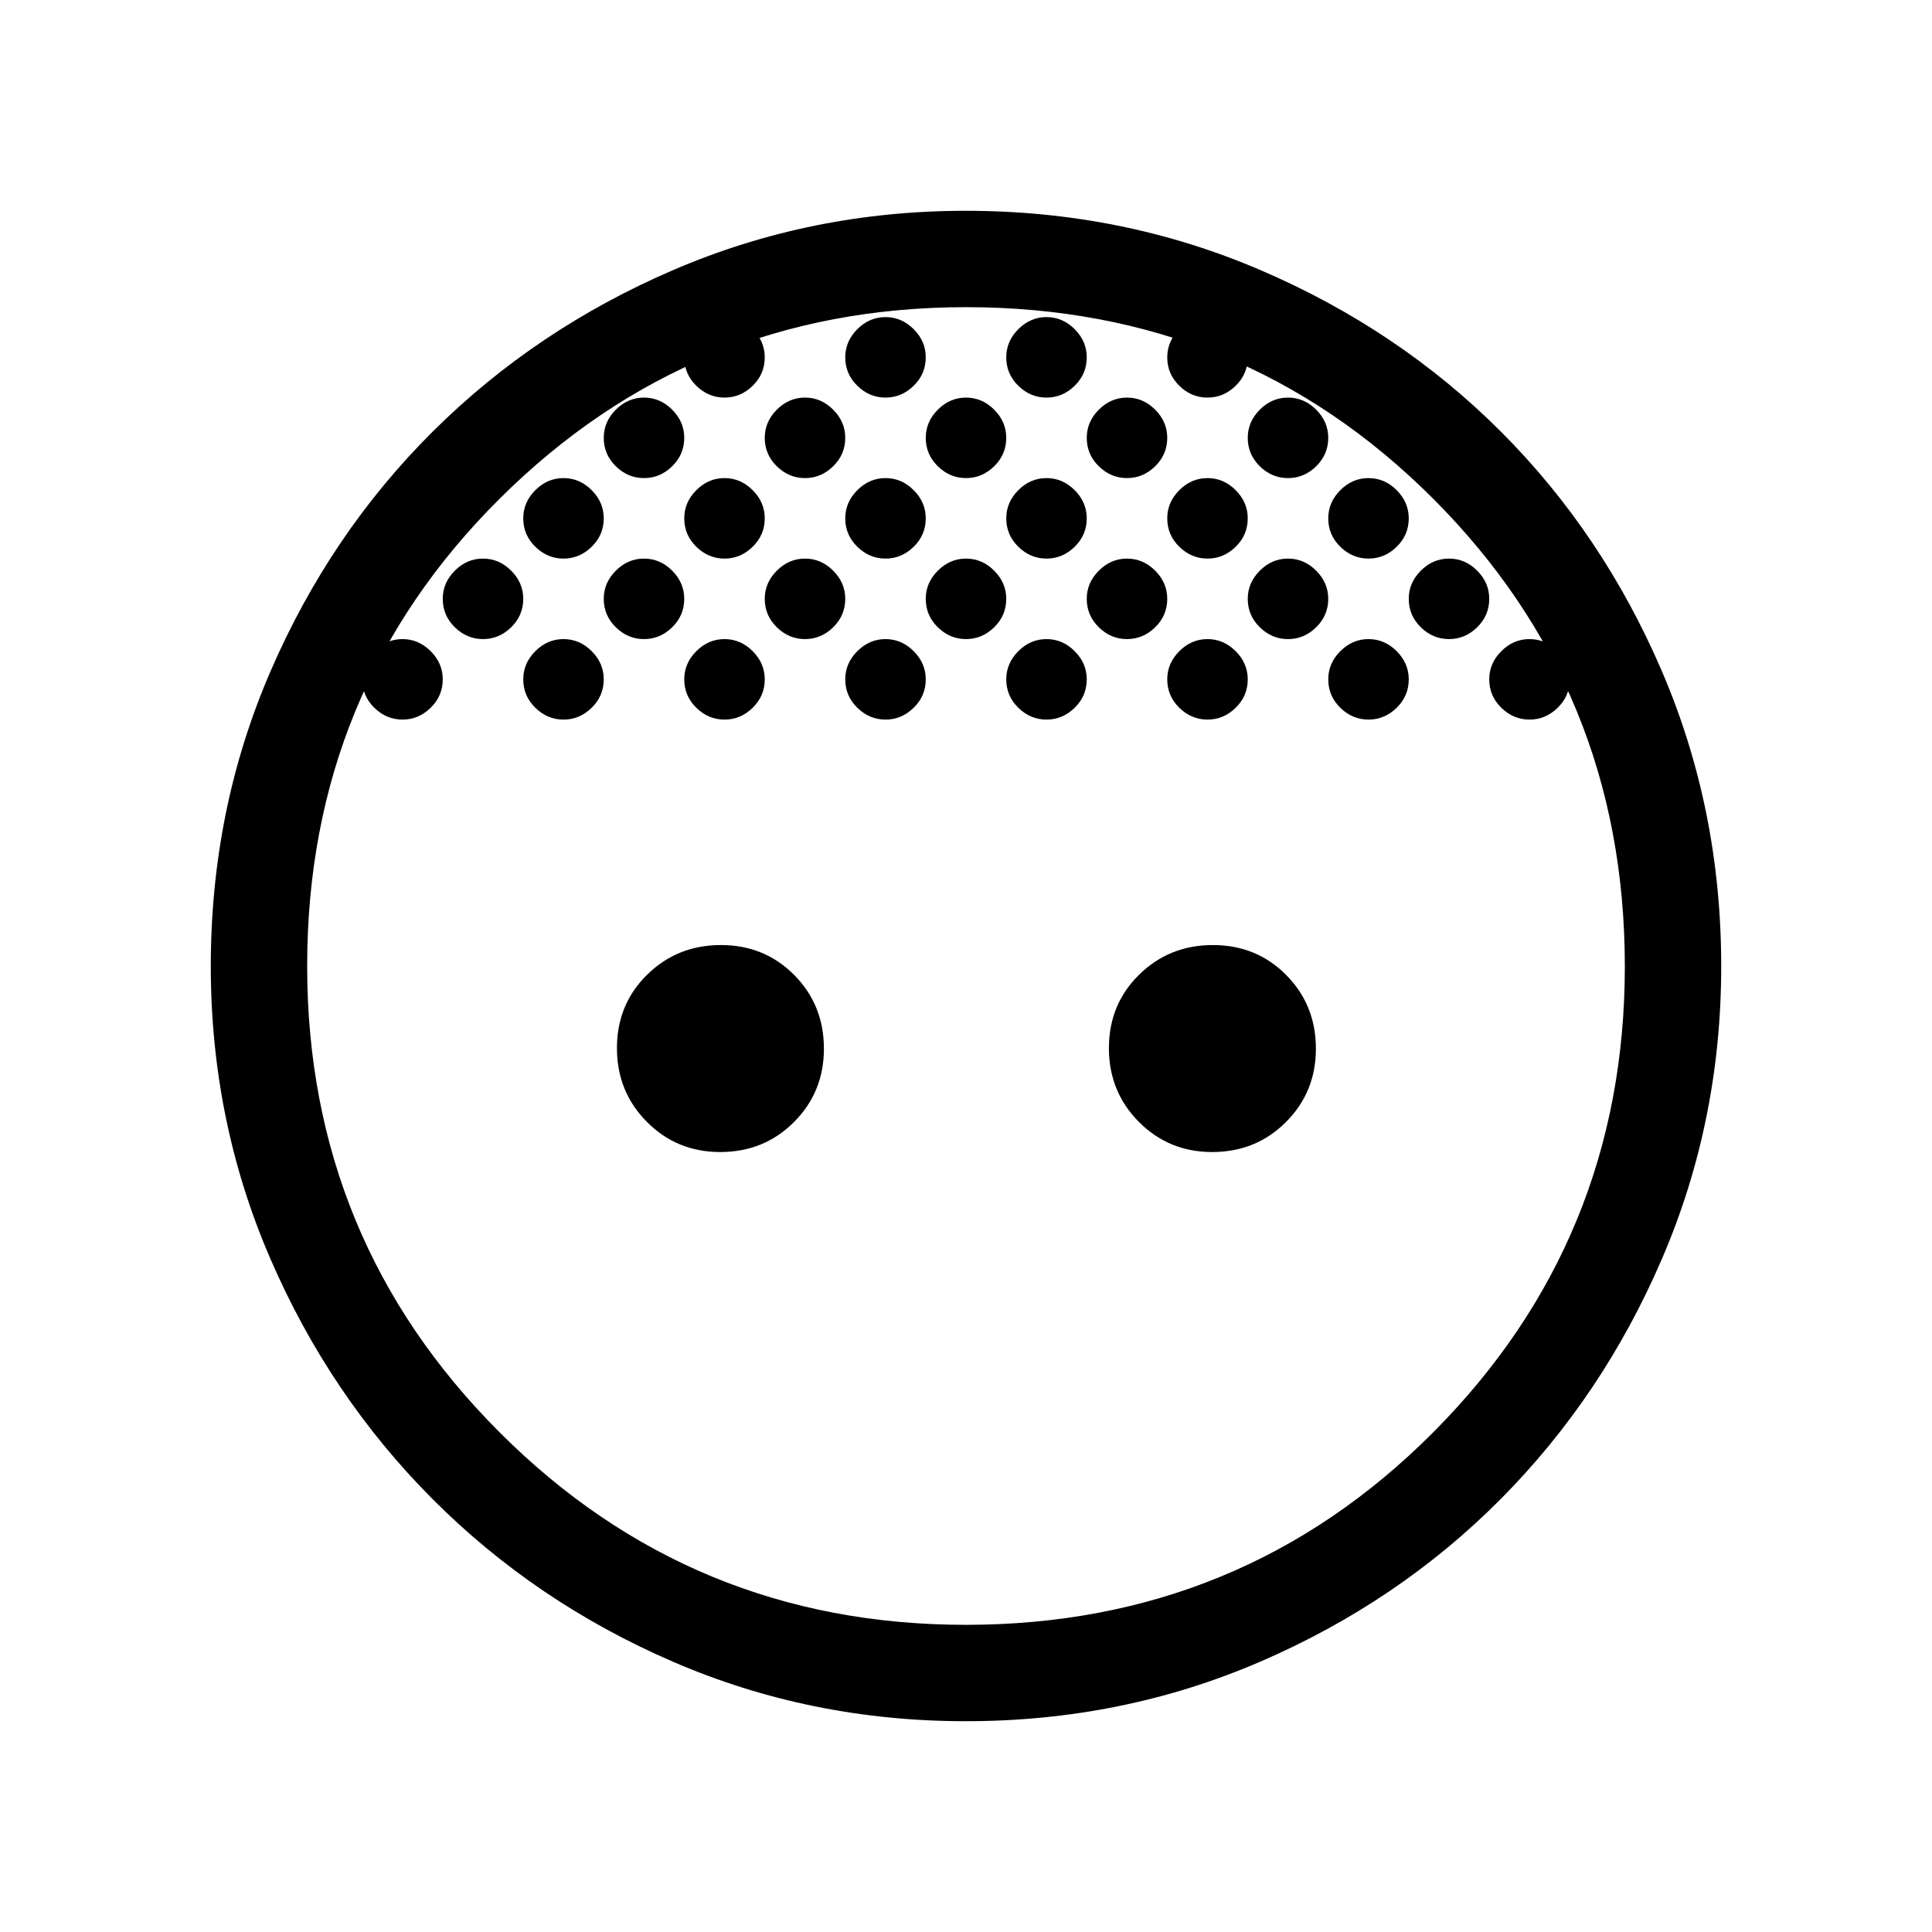 <svg xmlns="http://www.w3.org/2000/svg" height="40" viewBox="0 -960 960 960" width="40"><path d="M480-722.44q-8 0-14-5.87t-6-14.13q0-8 6-14t14-6q8 0 14 6t6 14q0 8.26-6 14.13-6 5.87-14 5.87Zm80 0q-8 0-14-5.87t-6-14.13q0-8 6-14t14-6q8 0 14 6t6 14q0 8.26-6 14.13-6 5.87-14 5.87Zm-160 0q-8 0-14-5.87t-6-14.13q0-8 6-14t14-6q8 0 14 6t6 14q0 8.26-6 14.13-6 5.87-14 5.87Zm280 40q-8 0-14-5.87t-6-14.13q0-8 6-14t14-6q8 0 14 6t6 14q0 8.26-6 14.13-6 5.87-14 5.87Zm-320 0q-8 0-14-5.87t-6-14.13q0-8 6-14t14-6q8 0 14 6t6 14q0 8.26-6 14.13-6 5.87-14 5.87Zm-80 0q-8 0-14-5.87t-6-14.13q0-8 6-14t14-6q8 0 14 6t6 14q0 8.26-6 14.13-6 5.87-14 5.87Zm160 0q-8 0-14-5.87t-6-14.13q0-8 6-14t14-6q8 0 14 6t6 14q0 8.26-6 14.13-6 5.87-14 5.87Zm80 0q-8 0-14-5.87t-6-14.13q0-8 6-14t14-6q8 0 14 6t6 14q0 8.26-6 14.13-6 5.87-14 5.87Zm80 0q-8 0-14-5.87t-6-14.13q0-8 6-14t14-6q8 0 14 6t6 14q0 8.26-6 14.13-6 5.87-14 5.87Zm-120 40q-8 0-14-5.87t-6-14.13q0-8 6-14t14-6q8 0 14 6t6 14q0 8.26-6 14.13-6 5.87-14 5.87Zm80 0q-8 0-14-5.87t-6-14.13q0-8 6-14t14-6q8 0 14 6t6 14q0 8.26-6 14.13-6 5.87-14 5.87Zm80 0q-8 0-14-5.87t-6-14.13q0-8 6-14t14-6q8 0 14 6t6 14q0 8.26-6 14.13-6 5.87-14 5.87Zm-240 0q-8 0-14-5.87t-6-14.13q0-8 6-14t14-6q8 0 14 6t6 14q0 8.26-6 14.13-6 5.87-14 5.87Zm-80 0q-8 0-14-5.87t-6-14.13q0-8 6-14t14-6q8 0 14 6t6 14q0 8.26-6 14.13-6 5.87-14 5.87Zm40 40q-8 0-14-5.87t-6-14.13q0-8 6-14t14-6q8 0 14 6t6 14q0 8.26-6 14.13-6 5.87-14 5.87Zm-80 0q-8 0-14-5.87t-6-14.13q0-8 6-14t14-6q8 0 14 6t6 14q0 8.26-6 14.13-6 5.87-14 5.87Zm160 0q-8 0-14-5.87t-6-14.13q0-8 6-14t14-6q8 0 14 6t6 14q0 8.26-6 14.13-6 5.87-14 5.87Zm80 0q-8 0-14-5.87t-6-14.13q0-8 6-14t14-6q8 0 14 6t6 14q0 8.26-6 14.13-6 5.87-14 5.87Zm80 0q-8 0-14-5.87t-6-14.13q0-8 6-14t14-6q8 0 14 6t6 14q0 8.26-6 14.13-6 5.87-14 5.87Zm80 0q-8 0-14-5.87t-6-14.13q0-8 6-14t14-6q8 0 14 6t6 14q0 8.26-6 14.13-6 5.87-14 5.87Zm-480 0q-8 0-14-5.87t-6-14.13q0-8 6-14t14-6q8 0 14 6t6 14q0 8.26-6 14.13-6 5.87-14 5.87Zm40-40q-8 0-14-5.87t-6-14.13q0-8 6-14t14-6q8 0 14 6t6 14q0 8.26-6 14.13-6 5.87-14 5.87Zm80-80q-8 0-14-5.87t-6-14.13q0-8 6-14t14-6q8 0 14 6t6 14q0 8.26-6 14.13-6 5.87-14 5.87Zm40-40q-8 0-14-5.87t-6-14.13q0-8 6-14t14-6q8 0 14 6t6 14q0 8.26-6 14.13-6 5.87-14 5.87Zm80 0q-8 0-14-5.87t-6-14.13q0-8 6-14t14-6q8 0 14 6t6 14q0 8.26-6 14.13-6 5.87-14 5.87Zm80 0q-8 0-14-5.87t-6-14.13q0-8 6-14t14-6q8 0 14 6t6 14q0 8.26-6 14.13-6 5.87-14 5.87Zm80 0q-8 0-14-5.87t-6-14.13q0-8 6-14t14-6q8 0 14 6t6 14q0 8.26-6 14.13-6 5.87-14 5.87Zm40 40q-8 0-14-5.87t-6-14.13q0-8 6-14t14-6q8 0 14 6t6 14q0 8.26-6 14.13-6 5.87-14 5.87Zm80 80q-8 0-14-5.87t-6-14.13q0-8 6-14t14-6q8 0 14 6t6 14q0 8.26-6 14.13-6 5.87-14 5.87Zm40 40q-8 0-14-5.87t-6-14.13q0-8 6-14t14-6q8 0 14 6t6 14q0 8.26-6 14.13-6 5.87-14 5.87ZM357.88-387.56q-21.56 0-36.44-14.98-14.89-14.98-14.89-36.67t14.98-36.44q14.98-14.76 36.67-14.76 21.68 0 36.44 14.88 14.76 14.89 14.76 36.64 0 21.56-14.89 36.44-14.88 14.89-36.63 14.89Zm244.46 0q-21.56 0-36.44-14.98-14.89-14.98-14.89-36.67t14.98-36.44q14.98-14.76 36.67-14.76t36.44 14.88q14.76 14.89 14.76 36.64 0 21.56-14.89 36.44-14.88 14.89-36.63 14.89Zm-122.4 282.82q-77.14 0-145.46-29.52-68.32-29.52-119.49-80.81-51.17-51.29-80.71-119.61-29.54-68.31-29.54-145.26 0-77.88 29.62-146.38 29.61-68.49 80.75-119.32t119.5-80.22q68.37-29.4 145.25-29.4 77.83 0 146.49 29.48 68.67 29.47 119.41 80.22 50.74 50.75 80.12 119.3 29.38 68.55 29.38 146.33 0 76.97-29.4 145.33-29.39 68.35-80.19 119.49-50.81 51.14-119.37 80.75-68.56 29.62-146.36 29.62Zm-.1-47.89q137.01 0 232.27-95.61 95.26-95.62 95.26-231.6 0-137.01-95.15-232.27-95.15-95.26-232.22-95.26-136.05 0-231.71 95.15T152.63-480q0 136.05 95.61 231.71 95.62 95.66 231.6 95.66Z"/></svg>
